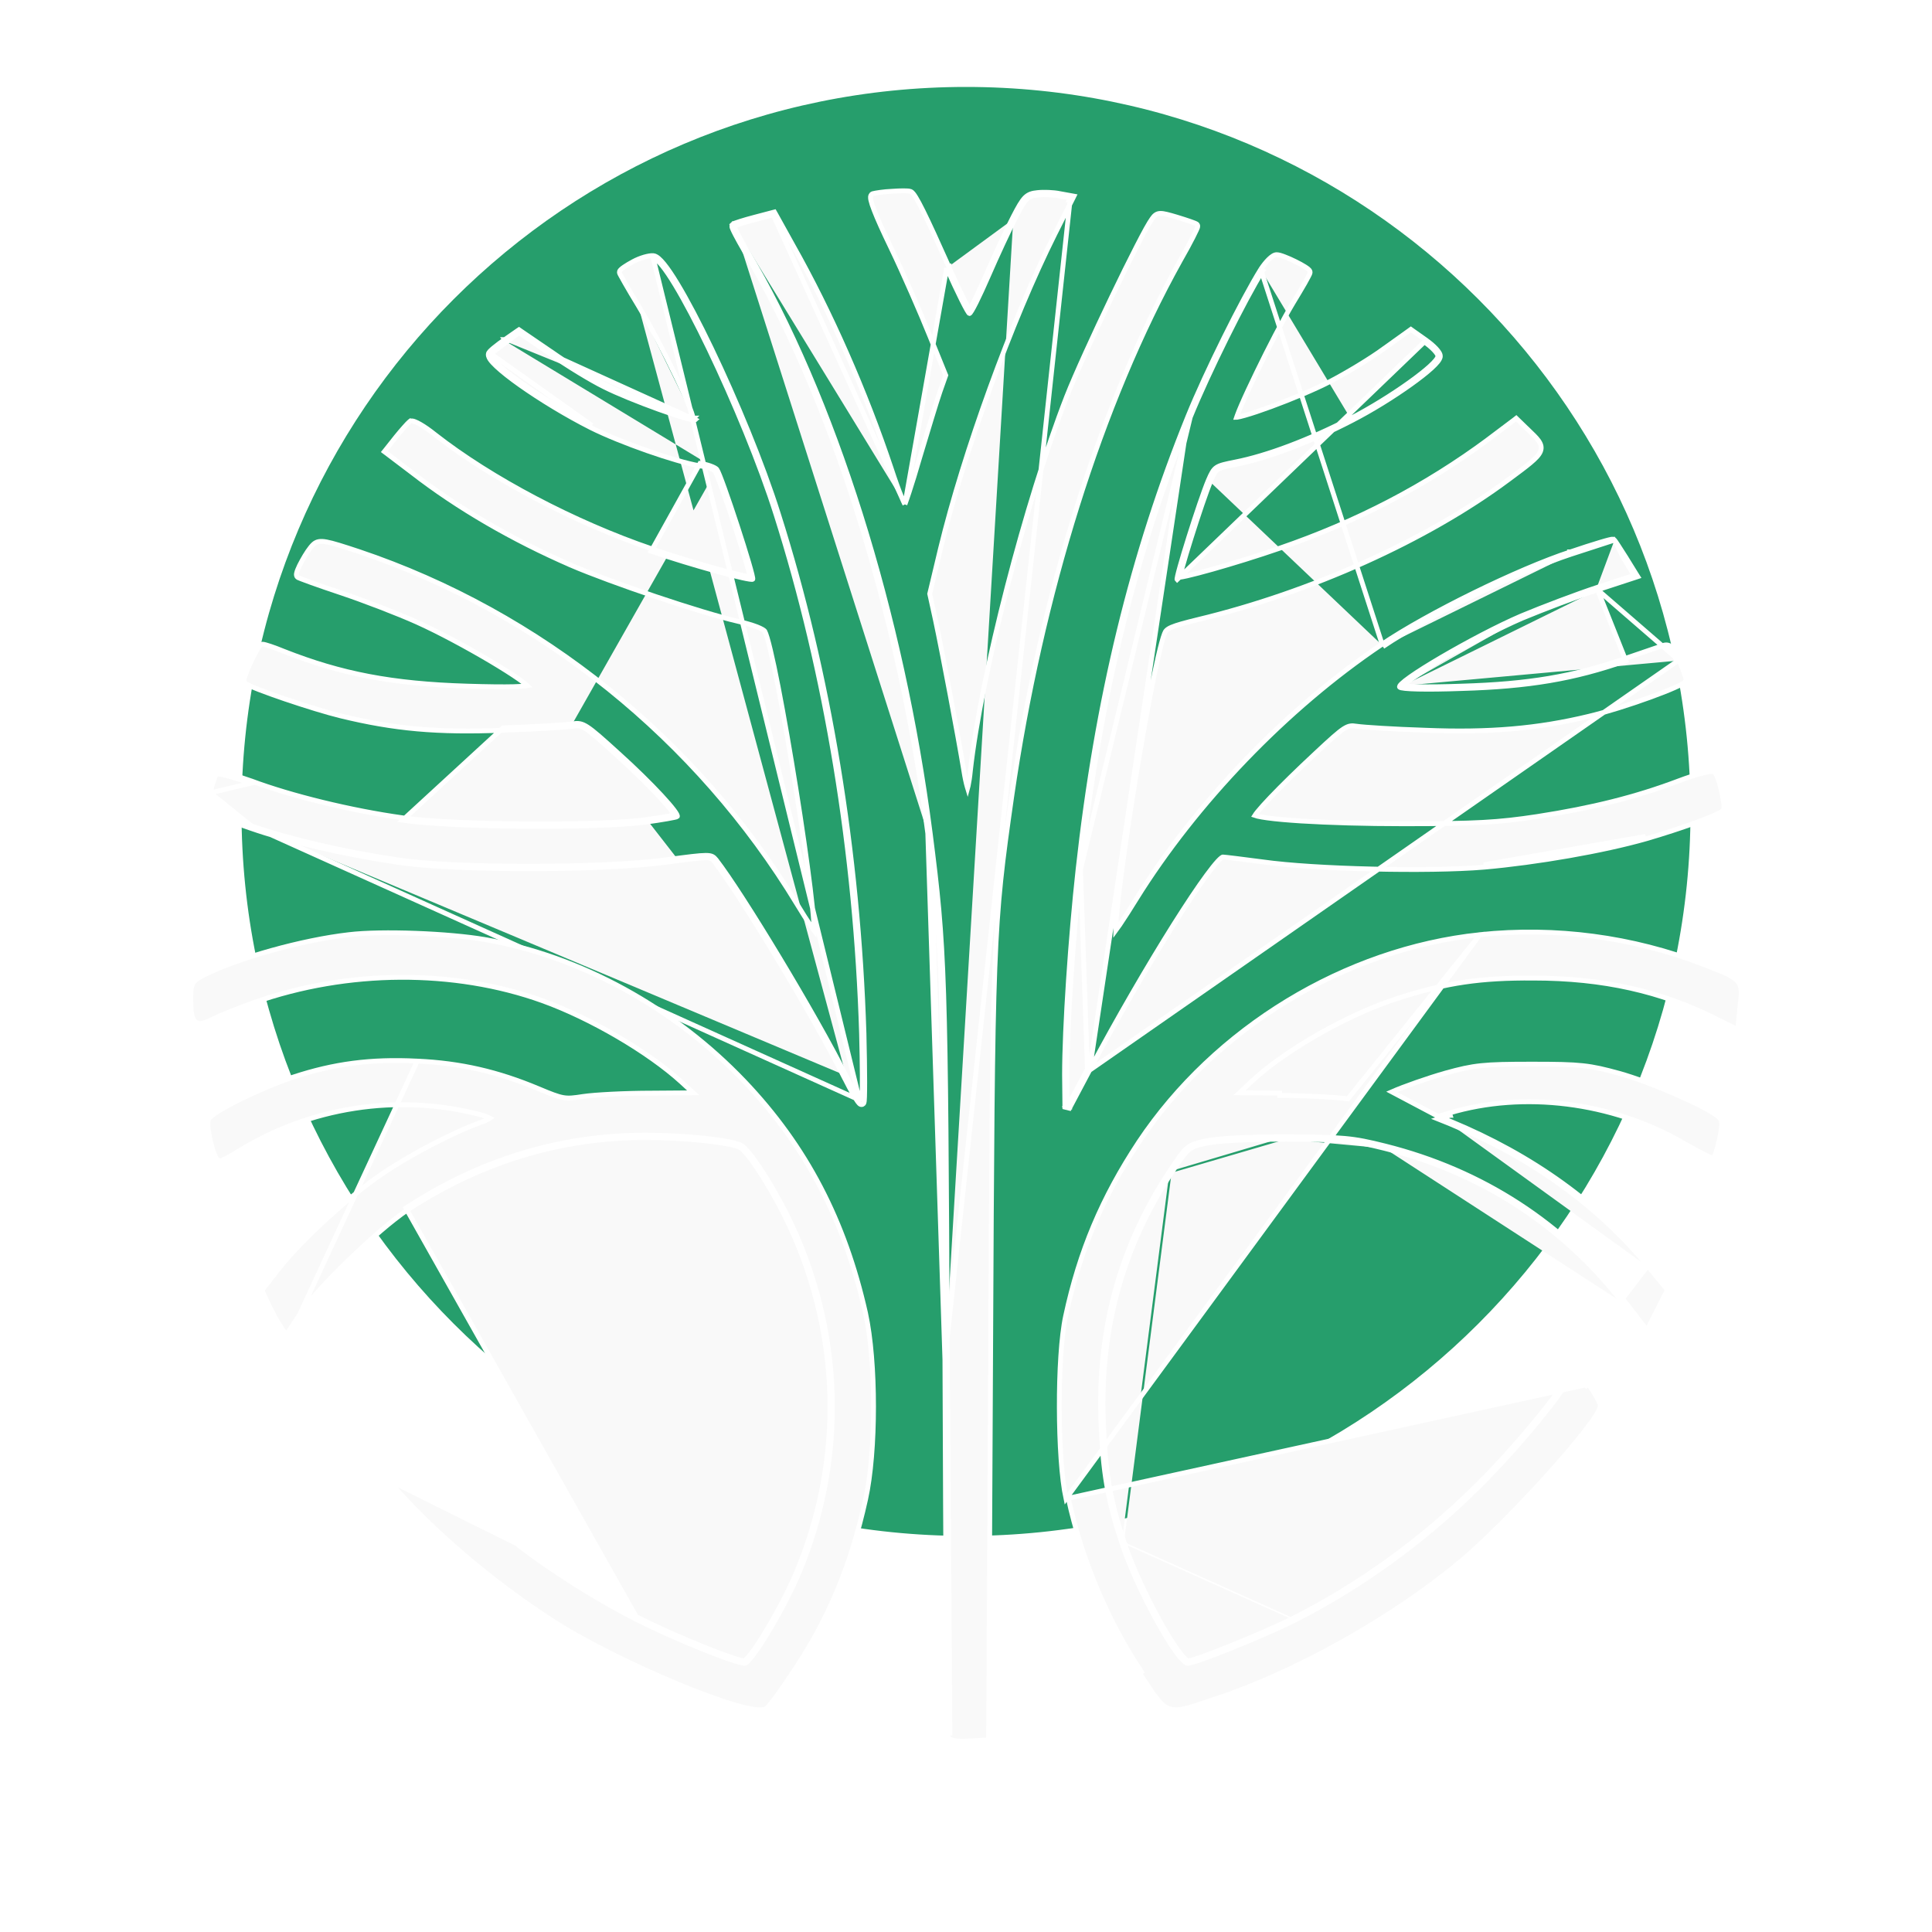 <svg width="50" height="50" viewBox="0 0 50 50" fill="none" xmlns="http://www.w3.org/2000/svg">
<path d="M44.375 21C44.375 31.701 35.7 40.375 25 40.375C14.3 40.375 5.625 31.701 5.625 21C5.625 10.3 14.3 1.625 25 1.625C35.7 1.625 44.375 10.3 44.375 21Z" fill="#269E6C" stroke="white" stroke-width="1.25" stroke-miterlimit="1.5" stroke-linecap="round" stroke-linejoin="round"/>
<g filter="url(#filter0_d_1_550)">
<path d="M23.418 9.054C23.421 9.046 23.424 9.037 23.428 9.027C23.454 8.958 23.487 8.86 23.526 8.742C23.604 8.506 23.702 8.188 23.8 7.847L23.8 7.847C24.005 7.164 24.235 6.402 24.321 6.153L24.321 6.152L24.476 5.713L24.066 4.701L24.066 4.701C23.836 4.13 23.385 3.089 23.052 2.398C22.852 1.984 22.708 1.664 22.623 1.443C22.58 1.334 22.552 1.246 22.538 1.183C22.531 1.152 22.527 1.123 22.529 1.098C22.53 1.077 22.538 1.031 22.583 1.014L22.588 1.012L22.588 1.012C22.654 0.994 22.872 0.959 23.088 0.95C23.196 0.942 23.299 0.938 23.382 0.938C23.423 0.938 23.46 0.939 23.49 0.941C23.517 0.943 23.547 0.946 23.567 0.955L23.57 0.956L23.57 0.956C23.596 0.968 23.618 0.991 23.636 1.013C23.656 1.038 23.678 1.07 23.702 1.11C23.751 1.19 23.813 1.305 23.889 1.459C24.042 1.768 24.258 2.239 24.557 2.91M23.418 9.054L24.5 2.935M23.418 9.054C23.396 9.011 23.369 8.952 23.338 8.878C23.261 8.695 23.164 8.429 23.066 8.127L23.066 8.127C22.399 6.133 21.493 4.07 20.526 2.358C20.526 2.358 20.526 2.358 20.526 2.358L20.066 1.529L20.042 1.487L19.995 1.499L19.509 1.627C19.509 1.627 19.509 1.627 19.509 1.627C19.376 1.662 19.249 1.698 19.153 1.729C19.105 1.744 19.064 1.757 19.034 1.769C19.019 1.774 19.006 1.779 18.995 1.784C18.99 1.786 18.985 1.789 18.98 1.792C18.976 1.794 18.968 1.798 18.96 1.806L19.004 1.85M23.418 9.054L20.011 1.56L19.525 1.688C19.26 1.756 19.021 1.833 19.004 1.85M24.557 2.91L24.5 2.935M24.557 2.91C24.557 2.909 24.557 2.909 24.557 2.909L24.5 2.935M24.557 2.91C24.702 3.234 24.84 3.527 24.946 3.74C24.999 3.846 25.044 3.932 25.077 3.99C25.082 3.999 25.087 4.007 25.091 4.014M24.5 2.935C24.79 3.584 25.054 4.114 25.089 4.114C25.131 4.114 25.345 3.678 25.575 3.149C25.805 2.619 26.121 1.936 26.283 1.628M25.091 4.014C25.079 4.033 25.07 4.047 25.063 4.055C25.059 4.06 25.058 4.062 25.058 4.061C25.059 4.061 25.061 4.059 25.065 4.057C25.069 4.055 25.077 4.051 25.089 4.051C25.106 4.051 25.117 4.059 25.12 4.061L25.12 4.061C25.123 4.063 25.125 4.065 25.125 4.064C25.124 4.064 25.121 4.061 25.116 4.054C25.11 4.045 25.102 4.031 25.091 4.014ZM25.091 4.014C25.093 4.011 25.095 4.008 25.097 4.005C25.125 3.958 25.162 3.889 25.205 3.802C25.292 3.628 25.403 3.388 25.518 3.124L25.518 3.124C25.748 2.594 26.065 1.909 26.228 1.599M26.228 1.599C26.228 1.599 26.228 1.599 26.228 1.599L26.283 1.628M26.228 1.599C26.354 1.354 26.438 1.206 26.524 1.117C26.619 1.022 26.715 0.998 26.848 0.985C27.007 0.967 27.269 0.976 27.43 1.011L27.711 1.062L27.793 1.077L27.756 1.152L27.295 2.066C27.295 2.066 27.295 2.066 27.295 2.066C26.179 4.3 24.944 7.704 24.339 10.203C24.339 10.203 24.339 10.203 24.339 10.203L24.061 11.368L24.211 12.054L24.211 12.055C24.39 12.893 24.8 15.072 24.945 15.953L24.945 15.954C24.971 16.119 25.002 16.265 25.032 16.366C25.036 16.378 25.039 16.389 25.042 16.399C25.047 16.381 25.052 16.361 25.056 16.339C25.078 16.237 25.099 16.101 25.112 15.958L25.112 15.956L25.112 15.956C25.394 13.438 26.548 8.982 27.607 6.261L27.607 6.261C27.826 5.703 28.313 4.638 28.777 3.672C29.009 3.188 29.236 2.729 29.421 2.369C29.513 2.189 29.595 2.034 29.662 1.913C29.728 1.795 29.782 1.706 29.817 1.659C29.842 1.623 29.869 1.589 29.903 1.564C29.939 1.537 29.98 1.524 30.03 1.523C30.077 1.522 30.132 1.531 30.199 1.547C30.266 1.563 30.35 1.587 30.457 1.619L30.457 1.619C30.586 1.658 30.706 1.697 30.796 1.728C30.842 1.744 30.88 1.758 30.908 1.769C30.923 1.775 30.935 1.78 30.945 1.785C30.95 1.787 30.955 1.789 30.96 1.792C30.962 1.794 30.967 1.796 30.972 1.8C30.993 1.816 30.996 1.839 30.997 1.845C30.998 1.854 30.997 1.862 30.996 1.866C30.995 1.875 30.992 1.884 30.99 1.891C30.985 1.906 30.976 1.926 30.966 1.949C30.945 1.996 30.913 2.061 30.873 2.14C30.793 2.298 30.677 2.512 30.544 2.744C28.493 6.426 26.942 11.373 26.183 16.613C25.697 20.008 25.689 20.277 25.637 31.017L25.637 31.017L25.586 40.97L25.586 41.028L25.527 41.032L25.075 41.057L25.075 41.057C24.92 41.066 24.799 41.064 24.712 41.049C24.631 41.035 24.551 41.004 24.526 40.929L24.525 40.927L24.525 40.927C24.523 40.92 24.522 40.912 24.522 40.91L24.522 40.909L24.521 40.895C24.52 40.884 24.52 40.869 24.519 40.851C24.518 40.814 24.517 40.761 24.515 40.693C24.513 40.557 24.51 40.36 24.507 40.11C24.501 39.608 24.495 38.891 24.488 38.01C24.476 36.247 24.463 33.832 24.454 31.188M26.228 1.599C26.228 1.599 26.228 1.599 26.228 1.599L26.283 1.628M26.283 1.628C26.539 1.132 26.599 1.073 26.855 1.047C27.009 1.03 27.265 1.039 27.418 1.073L27.636 1.112L27.644 1.096L27.7 1.124M19.004 1.85C18.987 1.867 19.132 2.141 19.32 2.465C21.573 6.258 23.339 11.871 24.073 17.561M19.004 1.85L18.96 1.806C18.948 1.818 18.944 1.831 18.942 1.839C18.94 1.848 18.94 1.855 18.941 1.86C18.941 1.869 18.943 1.878 18.945 1.885C18.949 1.899 18.955 1.915 18.963 1.932C18.978 1.968 19.001 2.015 19.03 2.071C19.088 2.183 19.172 2.334 19.266 2.496L19.266 2.496L19.266 2.497C21.514 6.281 23.278 11.885 24.011 17.569M24.073 17.561L24.011 17.569C24.011 17.569 24.011 17.569 24.011 17.569M24.073 17.561C24.457 20.559 24.474 21.166 24.517 31.187M24.073 17.561L24.517 31.187M24.011 17.569C24.395 20.563 24.412 21.166 24.454 31.188M24.011 17.569L24.454 31.188M24.454 31.188L27.7 1.124M27.7 1.124L27.689 1.185L27.67 1.182L27.7 1.124ZM24.517 31.187C24.534 36.475 24.568 40.85 24.585 40.91L24.517 31.187Z" fill="#F9F9F9" stroke="white" stroke-width="0.125"/>
<path d="M14.233 5.156C14.668 5.464 15.3 5.848 15.632 6.011C16.307 6.352 17.928 6.933 17.996 6.865L14.233 5.156ZM14.233 5.156L13.431 4.61M14.233 5.156L13.431 4.61M13.431 4.61L13.098 4.84M13.431 4.61L12.705 5.156M13.098 4.84C12.91 4.968 12.731 5.114 12.705 5.156M13.098 4.84L13.062 4.789L13.063 4.789C12.967 4.854 12.874 4.923 12.802 4.982C12.765 5.011 12.733 5.038 12.709 5.061C12.686 5.082 12.664 5.105 12.652 5.124L12.652 5.125C12.633 5.156 12.635 5.19 12.643 5.218C12.65 5.245 12.665 5.272 12.682 5.299C12.718 5.352 12.775 5.414 12.848 5.482C12.992 5.618 13.207 5.787 13.463 5.968C13.975 6.33 14.659 6.748 15.289 7.066L15.289 7.066C15.668 7.256 16.216 7.477 16.747 7.663C17.276 7.849 17.793 8.002 18.105 8.054L18.105 8.054L18.108 8.055C18.201 8.067 18.294 8.091 18.369 8.119C18.407 8.132 18.439 8.146 18.463 8.159C18.489 8.173 18.5 8.183 18.503 8.186L18.551 8.146M13.098 4.84L13.063 4.789L13.395 4.558L13.431 4.534L13.466 4.558L14.268 5.105L14.269 5.105L14.269 5.105C14.703 5.412 15.331 5.794 15.66 5.954L15.661 5.955L15.661 5.955C15.994 6.124 16.565 6.354 17.063 6.533C17.311 6.622 17.54 6.699 17.71 6.748C17.796 6.773 17.865 6.791 17.915 6.801C17.922 6.802 17.93 6.803 17.936 6.804M12.705 5.156C12.595 5.344 14.062 6.378 15.317 7.01L12.705 5.156ZM17.936 6.804C17.939 6.817 17.94 6.827 17.941 6.834C17.941 6.838 17.941 6.84 17.941 6.841C17.941 6.841 17.941 6.841 17.941 6.841L17.941 6.841C17.941 6.84 17.942 6.831 17.952 6.821C17.953 6.82 17.953 6.819 17.954 6.819L17.954 6.819L17.952 6.821C17.953 6.82 17.953 6.819 17.954 6.819C17.96 6.814 17.965 6.811 17.968 6.81C17.971 6.809 17.974 6.808 17.974 6.808C17.975 6.808 17.975 6.808 17.975 6.808C17.975 6.808 17.973 6.808 17.968 6.808C17.96 6.808 17.95 6.807 17.936 6.804ZM17.936 6.804C17.934 6.795 17.931 6.784 17.928 6.772C17.913 6.715 17.885 6.635 17.846 6.536C17.768 6.338 17.649 6.069 17.506 5.768C17.219 5.167 16.841 4.443 16.518 3.907M16.518 3.907C16.518 3.907 16.518 3.907 16.518 3.907L16.571 3.875L16.518 3.907C16.518 3.907 16.518 3.907 16.518 3.907ZM16.518 3.907C16.385 3.689 16.265 3.486 16.179 3.335C16.136 3.259 16.1 3.196 16.076 3.151C16.064 3.129 16.054 3.11 16.047 3.097C16.044 3.09 16.041 3.084 16.038 3.078C16.037 3.076 16.036 3.072 16.035 3.069L16.035 3.069C16.034 3.067 16.031 3.058 16.031 3.046C16.031 3.031 16.036 3.019 16.039 3.012C16.043 3.005 16.047 2.999 16.051 2.994C16.058 2.985 16.068 2.976 16.077 2.967C16.096 2.95 16.122 2.93 16.153 2.909C16.214 2.867 16.297 2.817 16.388 2.769C16.478 2.72 16.58 2.68 16.672 2.653C16.762 2.627 16.851 2.611 16.91 2.617L16.911 2.617L16.911 2.617C16.958 2.622 17.003 2.651 17.044 2.685C17.087 2.721 17.133 2.771 17.183 2.832C17.282 2.954 17.398 3.126 17.526 3.338C17.782 3.761 18.089 4.346 18.408 5.011C19.045 6.34 19.732 7.992 20.146 9.307C21.445 13.396 22.214 18.049 22.36 22.745L22.36 22.745C22.372 23.237 22.379 23.681 22.379 24.004C22.379 24.165 22.377 24.296 22.374 24.387C22.372 24.432 22.37 24.468 22.368 24.494C22.366 24.506 22.365 24.519 22.362 24.529C22.361 24.533 22.359 24.541 22.355 24.549C22.354 24.553 22.35 24.56 22.342 24.567C22.335 24.575 22.319 24.586 22.297 24.586C22.274 24.586 22.258 24.575 22.252 24.571C22.244 24.565 22.238 24.558 22.232 24.552C22.221 24.54 22.208 24.524 22.195 24.506C22.169 24.469 22.137 24.417 22.1 24.355C22.027 24.229 21.934 24.057 21.84 23.868L21.896 23.84M21.896 23.84L21.84 23.868C21.048 22.29 19.157 19.16 18.485 18.292C18.453 18.254 18.435 18.235 18.41 18.222C18.384 18.21 18.345 18.2 18.265 18.2C18.104 18.2 17.815 18.238 17.236 18.315C16.413 18.427 15.031 18.482 13.679 18.482C12.328 18.482 10.999 18.427 10.281 18.315C8.845 18.101 7.467 17.775 6.481 17.432L6.481 17.432C6.414 17.408 6.35 17.386 6.29 17.365C6.079 17.292 5.914 17.234 5.785 17.185C5.621 17.123 5.509 17.071 5.438 17.014C5.401 16.984 5.373 16.951 5.355 16.913C5.337 16.875 5.331 16.834 5.332 16.793C5.333 16.731 5.349 16.657 5.368 16.571C5.373 16.55 5.378 16.528 5.383 16.506L5.383 16.505H5.383C5.409 16.388 5.439 16.276 5.467 16.187C5.481 16.143 5.495 16.104 5.508 16.073C5.515 16.058 5.522 16.043 5.528 16.031C5.534 16.021 5.541 16.009 5.551 15.998C5.564 15.984 5.58 15.977 5.59 15.974C5.601 15.971 5.613 15.969 5.624 15.969C5.644 15.968 5.669 15.97 5.695 15.974C5.749 15.981 5.819 15.997 5.9 16.018C6.064 16.062 6.279 16.131 6.506 16.212L6.507 16.212C7.526 16.595 9.083 16.979 10.427 17.166L10.428 17.166C11.054 17.259 12.309 17.313 13.565 17.322C14.82 17.332 16.068 17.298 16.682 17.217C16.904 17.187 17.107 17.155 17.258 17.129C17.333 17.116 17.395 17.104 17.438 17.094C17.444 17.093 17.449 17.092 17.453 17.091C17.44 17.067 17.418 17.035 17.389 16.996C17.318 16.902 17.207 16.774 17.067 16.623C16.787 16.322 16.392 15.932 15.966 15.549L15.966 15.548C15.542 15.162 15.318 14.964 15.166 14.866C15.091 14.818 15.038 14.797 14.989 14.789C14.941 14.781 14.892 14.784 14.823 14.795L14.813 14.733M21.896 23.84C22.036 24.12 22.171 24.362 22.244 24.467M21.896 23.84C21.102 22.26 19.208 19.124 18.534 18.253C18.406 18.099 18.38 18.099 17.228 18.253C15.59 18.475 11.716 18.475 10.291 18.253C8.857 18.039 7.483 17.715 6.502 17.373M14.813 14.733L14.823 14.795C14.656 14.821 13.841 14.873 13.023 14.898C11.312 14.967 10.206 14.864 8.825 14.529C8.468 14.443 7.886 14.263 7.377 14.09C7.122 14.003 6.884 13.918 6.702 13.847C6.61 13.811 6.532 13.779 6.472 13.751C6.442 13.738 6.416 13.725 6.395 13.713C6.374 13.702 6.355 13.691 6.341 13.678C6.327 13.666 6.321 13.65 6.318 13.641C6.316 13.631 6.315 13.621 6.315 13.614C6.315 13.599 6.318 13.582 6.321 13.567C6.328 13.536 6.341 13.496 6.356 13.452C6.388 13.364 6.436 13.251 6.487 13.14C6.538 13.03 6.593 12.92 6.641 12.837C6.665 12.796 6.688 12.759 6.709 12.733C6.719 12.72 6.73 12.707 6.741 12.697C6.747 12.692 6.754 12.686 6.763 12.682C6.771 12.677 6.784 12.672 6.8 12.672C6.812 12.672 6.826 12.675 6.836 12.677C6.848 12.679 6.862 12.683 6.878 12.688C6.911 12.697 6.953 12.71 7.001 12.726C7.097 12.759 7.22 12.804 7.345 12.856C8.83 13.442 10.136 13.697 12.093 13.757L12.093 13.757C12.63 13.774 13.03 13.778 13.3 13.771C13.435 13.767 13.537 13.76 13.606 13.751C13.622 13.749 13.635 13.747 13.647 13.745C13.644 13.742 13.64 13.738 13.636 13.734C13.592 13.694 13.523 13.641 13.432 13.577C13.251 13.45 12.99 13.285 12.691 13.107C12.092 12.752 11.346 12.35 10.786 12.099L10.786 12.099C10.293 11.878 9.407 11.537 8.82 11.341C8.525 11.243 8.254 11.149 8.054 11.077C7.954 11.041 7.872 11.011 7.813 10.988C7.784 10.977 7.76 10.967 7.743 10.96C7.734 10.956 7.727 10.953 7.72 10.95C7.719 10.949 7.716 10.948 7.714 10.947C7.713 10.946 7.712 10.946 7.711 10.945L7.711 10.945C7.709 10.944 7.702 10.94 7.695 10.933L7.695 10.933C7.676 10.914 7.672 10.89 7.671 10.877C7.67 10.863 7.672 10.848 7.675 10.835C7.68 10.809 7.69 10.778 7.703 10.745C7.729 10.678 7.77 10.595 7.817 10.511C7.863 10.426 7.917 10.338 7.968 10.262C8.019 10.188 8.071 10.121 8.116 10.082L8.117 10.081L8.117 10.081C8.153 10.05 8.195 10.026 8.251 10.016C8.306 10.007 8.37 10.01 8.451 10.025C8.613 10.055 8.865 10.134 9.286 10.274L9.287 10.274C13.977 11.851 18.042 15.133 20.627 19.4L20.627 19.4C20.763 19.625 20.89 19.825 20.986 19.966C21.017 20.011 21.044 20.049 21.067 20.08C21.068 20.022 21.065 19.946 21.058 19.852C21.044 19.639 21.013 19.344 20.97 18.992C20.884 18.288 20.75 17.36 20.6 16.42C20.45 15.479 20.285 14.527 20.139 13.774C20.066 13.397 19.997 13.071 19.937 12.821C19.907 12.695 19.88 12.59 19.855 12.507C19.83 12.423 19.809 12.367 19.793 12.336L19.792 12.335L19.792 12.335C19.79 12.331 19.777 12.315 19.739 12.292C19.704 12.271 19.654 12.248 19.592 12.223C19.466 12.175 19.295 12.124 19.092 12.078L19.092 12.078C18.123 11.854 15.841 11.084 14.763 10.622L14.763 10.621C13.265 9.97 11.844 9.148 10.662 8.23C10.662 8.23 10.662 8.23 10.662 8.23L9.997 7.726L9.946 7.688L9.986 7.638L10.25 7.305L10.251 7.304C10.324 7.214 10.399 7.125 10.462 7.055C10.522 6.987 10.575 6.931 10.601 6.91L10.612 6.902L10.613 6.903C10.637 6.891 10.662 6.893 10.678 6.895C10.697 6.898 10.716 6.904 10.736 6.912C10.776 6.927 10.824 6.951 10.878 6.982C10.984 7.043 11.117 7.135 11.251 7.243C12.704 8.383 14.873 9.525 16.873 10.206L16.873 10.206C17.392 10.385 18.035 10.579 18.555 10.722C18.814 10.793 19.043 10.852 19.209 10.889C19.292 10.908 19.359 10.921 19.405 10.928C19.408 10.928 19.41 10.928 19.412 10.929C19.409 10.914 19.405 10.896 19.4 10.876C19.381 10.8 19.352 10.693 19.314 10.564C19.239 10.308 19.133 9.969 19.021 9.627C18.909 9.284 18.791 8.939 18.695 8.67C18.647 8.535 18.604 8.42 18.569 8.334C18.552 8.291 18.537 8.256 18.525 8.229C18.519 8.216 18.514 8.206 18.509 8.198C18.507 8.194 18.505 8.191 18.504 8.188L18.502 8.186C18.502 8.185 18.502 8.185 18.502 8.185L18.551 8.146M14.813 14.733C14.651 14.759 13.84 14.81 13.021 14.836L10.419 17.228C11.681 17.416 15.453 17.441 16.691 17.279C17.134 17.219 17.51 17.151 17.527 17.134C17.595 17.066 16.861 16.271 16.008 15.502C15.163 14.733 15.095 14.691 14.813 14.733ZM18.551 8.146C18.508 8.095 18.312 8.018 18.116 7.993L16.853 10.265C17.894 10.624 19.43 11.043 19.481 10.991C19.532 10.94 18.67 8.3 18.551 8.146ZM5.444 16.519C5.495 16.288 5.563 16.075 5.597 16.04C5.631 15.998 6.032 16.109 6.485 16.271L5.444 16.519ZM5.444 16.519C5.407 16.688 5.377 16.791 5.406 16.872C5.459 17.021 5.713 17.097 6.502 17.373M5.444 16.519L6.502 17.373M6.502 17.373L22.244 24.467M22.244 24.467C22.244 24.472 22.244 24.477 22.243 24.481C22.242 24.493 22.241 24.498 22.241 24.501C22.24 24.502 22.241 24.499 22.243 24.494C22.244 24.492 22.247 24.486 22.253 24.48C22.274 24.508 22.289 24.524 22.297 24.524C22.301 24.524 22.305 24.502 22.308 24.462C22.312 24.463 22.316 24.465 22.319 24.466C22.323 24.467 22.325 24.469 22.326 24.47C22.326 24.47 22.326 24.47 22.326 24.47C22.326 24.47 22.325 24.469 22.323 24.467C22.32 24.463 22.315 24.457 22.308 24.449C22.322 24.229 22.318 23.551 22.297 22.747C22.152 18.057 21.384 13.409 20.087 9.325C19.259 6.703 17.348 2.73 16.904 2.679L22.244 24.467Z" fill="#F9F9F9" stroke="white" stroke-width="0.125"/>
<path d="M32.629 2.969L32.629 2.969C32.695 2.868 32.768 2.777 32.836 2.71C32.87 2.677 32.904 2.648 32.936 2.628C32.966 2.608 33.002 2.591 33.04 2.591C33.067 2.591 33.1 2.598 33.133 2.607C33.167 2.617 33.207 2.63 33.249 2.647C33.333 2.679 33.431 2.722 33.523 2.768C33.615 2.813 33.704 2.861 33.77 2.903C33.803 2.924 33.832 2.944 33.854 2.962C33.865 2.971 33.875 2.981 33.884 2.992C33.89 3 33.905 3.02 33.905 3.046C33.905 3.059 33.901 3.071 33.899 3.076C33.897 3.083 33.894 3.09 33.891 3.098C33.884 3.113 33.875 3.132 33.863 3.154C33.841 3.198 33.808 3.257 33.769 3.327C33.689 3.466 33.58 3.65 33.46 3.847C33.21 4.263 32.829 5 32.517 5.645C32.361 5.967 32.222 6.265 32.126 6.488C32.078 6.599 32.041 6.691 32.018 6.756C32.012 6.773 32.007 6.788 32.003 6.8C32.006 6.8 32.01 6.799 32.014 6.799C32.063 6.791 32.133 6.774 32.221 6.749C32.395 6.7 32.633 6.62 32.894 6.524C33.416 6.332 34.03 6.077 34.428 5.87L34.428 5.87C34.836 5.657 35.464 5.283 35.819 5.02L35.82 5.02L35.82 5.02L36.477 4.55L36.513 4.524L36.549 4.55L36.899 4.797C36.899 4.797 36.899 4.797 36.899 4.798C37 4.868 37.091 4.945 37.157 5.015C37.19 5.05 37.218 5.084 37.238 5.115C37.257 5.144 37.275 5.18 37.275 5.216C37.275 5.243 37.266 5.269 37.254 5.291C37.243 5.314 37.226 5.337 37.207 5.362C37.168 5.41 37.114 5.466 37.047 5.527C36.913 5.649 36.725 5.796 36.506 5.952C36.067 6.266 35.499 6.62 34.98 6.886L34.952 6.831M32.629 2.969L35.788 12.734M32.629 2.969L32.629 2.97C32.157 3.726 31.208 5.634 30.746 6.773M32.629 2.969L32.681 3.003C32.212 3.755 31.265 5.66 30.804 6.796M34.952 6.831L34.98 6.886C33.902 7.443 32.812 7.856 31.977 8.02C31.848 8.045 31.753 8.065 31.679 8.085C31.605 8.105 31.556 8.125 31.519 8.149C31.448 8.197 31.409 8.27 31.331 8.453L31.273 8.428M34.952 6.831C33.876 7.386 32.792 7.796 31.965 7.958C31.453 8.061 31.427 8.069 31.273 8.428M34.952 6.831C35.984 6.301 37.213 5.421 37.213 5.216C37.213 5.148 37.059 4.985 36.863 4.849L30.463 11C30.42 10.957 31.052 8.949 31.273 8.428M31.273 8.428L31.331 8.453C31.221 8.71 31.009 9.339 30.829 9.912C30.739 10.198 30.657 10.469 30.601 10.67C30.572 10.771 30.551 10.854 30.537 10.912C30.535 10.922 30.533 10.931 30.531 10.94C30.533 10.939 30.535 10.939 30.537 10.939C30.582 10.933 30.647 10.92 30.729 10.902C30.891 10.865 31.116 10.806 31.375 10.733C31.893 10.587 32.547 10.385 33.114 10.189L33.114 10.189C35.122 9.499 36.899 8.571 38.507 7.379C38.507 7.379 38.507 7.379 38.507 7.378L39.198 6.858L39.24 6.825L39.279 6.863L39.534 7.11L39.535 7.11L39.546 7.121C39.664 7.234 39.76 7.324 39.818 7.406C39.848 7.449 39.871 7.493 39.881 7.541C39.891 7.589 39.885 7.637 39.866 7.685C39.829 7.776 39.74 7.867 39.609 7.977C39.482 8.084 39.304 8.216 39.072 8.388L39.042 8.41C36.935 9.979 33.924 11.332 31.007 12.034C30.655 12.12 30.448 12.177 30.32 12.232C30.257 12.259 30.218 12.284 30.192 12.309C30.166 12.334 30.15 12.361 30.138 12.396L30.137 12.398L30.137 12.398C30.05 12.624 29.917 13.214 29.769 13.982C29.622 14.746 29.461 15.681 29.316 16.593C29.172 17.504 29.044 18.392 28.964 19.062C28.924 19.398 28.895 19.678 28.883 19.88C28.878 19.961 28.875 20.029 28.875 20.081C28.904 20.042 28.938 19.993 28.978 19.935C29.09 19.769 29.241 19.535 29.403 19.271L29.403 19.271C30.952 16.777 33.305 14.328 35.753 12.682M35.753 12.682C35.753 12.682 35.753 12.682 35.753 12.682L35.788 12.734M35.753 12.682C35.753 12.682 35.753 12.682 35.753 12.682L35.788 12.734M35.753 12.682C36.944 11.876 39.304 10.72 40.641 10.283M35.788 12.734C36.974 11.931 39.329 10.778 40.66 10.342M40.641 10.283C40.641 10.283 40.64 10.283 40.64 10.283L40.66 10.342M40.641 10.283C40.931 10.184 41.198 10.099 41.394 10.04C41.492 10.01 41.573 9.987 41.63 9.973C41.658 9.965 41.682 9.96 41.7 9.957C41.708 9.955 41.717 9.954 41.726 9.954C41.73 9.953 41.737 9.953 41.745 9.955C41.748 9.955 41.755 9.957 41.763 9.961C41.769 9.964 41.776 9.969 41.783 9.977M40.641 10.283C40.641 10.283 40.641 10.283 40.641 10.283L40.66 10.342M40.66 10.342L41.783 9.977M41.783 9.977C41.782 9.975 41.781 9.974 41.78 9.973L41.736 10.017L41.791 9.989C41.789 9.984 41.786 9.98 41.783 9.977ZM41.783 9.977C41.788 9.982 41.794 9.99 41.797 9.995C41.803 10.003 41.811 10.014 41.819 10.026C41.836 10.051 41.859 10.085 41.885 10.125C41.937 10.206 42.006 10.313 42.079 10.428L42.079 10.429L42.343 10.856L42.385 10.923L42.31 10.948L41.345 11.264L41.326 11.205M41.783 9.977L42.026 10.461L42.256 10.834L42.271 10.829L42.29 10.889L42.237 10.922L42.229 10.909L41.326 11.205M41.326 11.205L41.345 11.264M41.326 11.205C40.805 11.376 39.926 11.709 39.372 11.94M41.345 11.264L42.077 13.101C40.728 13.571 39.568 13.768 37.827 13.819C36.906 13.853 36.274 13.836 36.223 13.785M41.345 11.264C40.827 11.434 39.95 11.767 39.396 11.997M41.345 11.264L43.457 13.094M39.372 11.94C38.177 12.452 36.103 13.665 36.223 13.785M39.372 11.94L39.396 11.997C39.396 11.997 39.396 11.997 39.396 11.997M39.372 11.94L39.396 11.997C39.396 11.997 39.396 11.997 39.396 11.997M36.223 13.785L36.267 13.741C36.278 13.752 36.281 13.766 36.28 13.775C36.28 13.779 36.279 13.782 36.279 13.783C36.279 13.783 36.279 13.783 36.28 13.781C36.283 13.775 36.292 13.763 36.309 13.746M36.223 13.785L36.267 13.741C36.261 13.734 36.256 13.734 36.261 13.736C36.265 13.737 36.272 13.739 36.282 13.741C36.29 13.743 36.299 13.745 36.309 13.746M36.309 13.746C36.326 13.749 36.347 13.752 36.372 13.754C36.45 13.762 36.561 13.768 36.7 13.771C36.978 13.778 37.365 13.774 37.825 13.757L37.825 13.757C39.561 13.705 40.715 13.51 42.056 13.042L42.056 13.042C42.526 12.88 42.978 12.726 43.056 12.7L43.058 12.7L43.058 12.7C43.096 12.689 43.136 12.686 43.177 12.698C43.217 12.711 43.25 12.736 43.281 12.769C43.339 12.833 43.393 12.941 43.457 13.094M36.309 13.746C36.312 13.744 36.315 13.741 36.318 13.737C36.362 13.695 36.435 13.638 36.533 13.569C36.727 13.432 37.01 13.254 37.336 13.063C37.988 12.682 38.802 12.252 39.396 11.997M43.457 13.094L43.4 13.118M43.457 13.094L43.075 12.76C43.195 12.726 43.272 12.811 43.4 13.118M43.457 13.094C43.504 13.206 43.547 13.314 43.579 13.399C43.594 13.442 43.607 13.48 43.617 13.51C43.621 13.525 43.625 13.539 43.628 13.551C43.63 13.562 43.633 13.576 43.633 13.588C43.633 13.611 43.622 13.627 43.616 13.636C43.609 13.646 43.6 13.654 43.593 13.661C43.577 13.674 43.556 13.688 43.532 13.701C43.485 13.729 43.417 13.761 43.336 13.797C43.173 13.87 42.947 13.958 42.694 14.05C42.189 14.233 41.57 14.43 41.119 14.538C39.806 14.855 38.546 14.967 36.878 14.898C36.077 14.873 35.28 14.821 35.112 14.795C35.043 14.784 34.994 14.78 34.947 14.788C34.9 14.795 34.849 14.815 34.78 14.858C34.639 14.948 34.437 15.131 34.055 15.488L34.055 15.488C33.587 15.923 33.172 16.33 32.88 16.636C32.735 16.788 32.621 16.915 32.547 17.006C32.514 17.047 32.49 17.08 32.475 17.104C32.492 17.11 32.514 17.116 32.541 17.123C32.605 17.138 32.692 17.154 32.801 17.168C33.018 17.198 33.317 17.224 33.674 17.247C34.389 17.291 35.332 17.319 36.317 17.319C38.202 17.319 38.77 17.285 39.781 17.132C41.211 16.91 42.333 16.629 43.437 16.212C43.665 16.126 43.878 16.057 44.04 16.015C44.12 15.994 44.19 15.979 44.242 15.972C44.268 15.969 44.292 15.967 44.313 15.969C44.323 15.969 44.335 15.971 44.347 15.974C44.357 15.978 44.373 15.985 44.385 15.999C44.403 16.019 44.418 16.048 44.431 16.077C44.444 16.108 44.459 16.146 44.473 16.188C44.501 16.272 44.529 16.375 44.553 16.477C44.576 16.578 44.596 16.68 44.606 16.763C44.612 16.804 44.615 16.841 44.615 16.872C44.615 16.888 44.614 16.903 44.612 16.917C44.61 16.929 44.606 16.946 44.596 16.961C44.586 16.978 44.571 16.991 44.56 16.999C44.546 17.009 44.529 17.02 44.511 17.03C44.474 17.051 44.424 17.075 44.365 17.102C44.246 17.154 44.084 17.217 43.898 17.285C43.524 17.422 43.047 17.578 42.606 17.706L42.606 17.706C41.492 18.024 39.773 18.323 38.404 18.443L38.404 18.443C36.966 18.563 34.026 18.495 32.682 18.306C32.426 18.272 32.179 18.24 31.988 18.217C31.893 18.205 31.812 18.195 31.751 18.189C31.692 18.182 31.656 18.179 31.643 18.179C31.642 18.179 31.641 18.18 31.639 18.181C31.633 18.184 31.623 18.189 31.611 18.199C31.587 18.217 31.556 18.247 31.518 18.287C31.443 18.369 31.347 18.489 31.233 18.644C31.005 18.953 30.711 19.394 30.379 19.92C29.717 20.972 28.909 22.359 28.197 23.699M43.457 13.094C43.457 13.094 43.457 13.094 43.457 13.095L43.4 13.118M43.4 13.118L28.197 23.699M30.804 6.796L30.746 6.773C30.746 6.773 30.746 6.773 30.746 6.773M30.804 6.796C29.362 10.351 28.449 14.11 27.963 18.501M30.804 6.796L27.963 18.501M30.746 6.773C29.302 10.333 28.387 14.098 27.901 18.494L27.901 18.494C27.704 20.272 27.55 22.607 27.55 23.814L27.55 23.815L27.559 24.652L27.677 24.681L28.197 23.699M30.746 6.773L28.197 23.699M27.963 18.501C27.766 20.278 27.613 22.61 27.613 23.814L27.62 24.521L27.566 24.622L27.621 24.652L27.684 24.651L27.683 24.536L28.142 23.669L27.963 18.501ZM32.459 17.132C32.459 17.133 32.459 17.134 32.459 17.134C32.459 17.134 32.459 17.133 32.459 17.132C32.459 17.132 32.459 17.132 32.459 17.132ZM38.399 18.381C39.764 18.262 41.48 17.962 42.589 17.646L38.399 18.381Z" fill="#F9F9F9" stroke="white" stroke-width="0.125"/>
<path d="M10.797 23.461C11.923 23.512 12.886 23.736 13.933 24.175L13.933 24.175C14.259 24.312 14.429 24.379 14.578 24.405C14.723 24.43 14.85 24.414 15.094 24.376L15.095 24.376C15.389 24.332 16.178 24.29 16.861 24.29C16.861 24.29 16.861 24.29 16.861 24.29L17.94 24.282L17.63 23.997C17.63 23.997 17.63 23.997 17.63 23.997C16.783 23.226 15.289 22.349 14.041 21.899C11.752 21.076 8.993 21.092 6.582 21.942C6.174 22.087 5.69 22.282 5.506 22.375C5.406 22.426 5.319 22.464 5.247 22.479C5.172 22.494 5.101 22.487 5.045 22.434C4.995 22.386 4.97 22.31 4.957 22.22C4.942 22.128 4.938 22.007 4.938 21.857C4.938 21.762 4.939 21.684 4.945 21.621C4.952 21.557 4.965 21.503 4.991 21.455C5.044 21.359 5.142 21.304 5.287 21.229L5.288 21.229L5.288 21.229C6.166 20.79 7.82 20.327 9.029 20.189C9.872 20.086 11.628 20.155 12.563 20.318L12.552 20.379L12.563 20.318C15.026 20.747 17.444 22.079 19.262 23.984L19.262 23.984C20.866 25.668 21.861 27.583 22.401 29.985L22.401 29.986C22.539 30.616 22.607 31.511 22.607 32.402C22.607 33.292 22.539 34.184 22.401 34.805C22.024 36.512 21.449 37.895 20.54 39.252C20.39 39.479 20.238 39.699 20.114 39.871C20.052 39.957 19.996 40.031 19.951 40.087C19.908 40.141 19.87 40.185 19.844 40.206C19.809 40.234 19.761 40.245 19.713 40.249C19.663 40.253 19.603 40.25 19.536 40.241C19.4 40.224 19.226 40.183 19.023 40.124C18.618 40.007 18.092 39.813 17.524 39.577C16.39 39.105 15.082 38.461 14.233 37.903C12.684 36.892 11.221 35.641 10.133 34.406L10.133 34.406C9.689 33.901 9.312 33.447 9.045 33.099C8.912 32.925 8.806 32.776 8.732 32.66C8.695 32.602 8.665 32.551 8.644 32.509C8.625 32.469 8.609 32.428 8.607 32.395L8.607 32.391H8.607C8.607 32.361 8.618 32.324 8.632 32.289C8.646 32.25 8.667 32.205 8.691 32.155C8.74 32.056 8.808 31.936 8.881 31.82L8.881 31.819L9.146 31.409L9.196 31.331L9.25 31.407L9.591 31.894L9.591 31.894C10.432 33.102 12.203 34.96 13.401 35.896L13.401 35.896C14.294 36.594 15.502 37.352 16.548 37.88L16.548 37.88C17.02 38.118 17.648 38.395 18.186 38.612C18.455 38.721 18.702 38.815 18.895 38.881C18.991 38.914 19.074 38.94 19.139 38.958C19.202 38.975 19.242 38.983 19.264 38.984C19.265 38.983 19.267 38.982 19.271 38.979C19.281 38.973 19.295 38.962 19.312 38.944C19.347 38.91 19.39 38.859 19.441 38.792C19.542 38.659 19.667 38.471 19.8 38.252C20.067 37.816 20.364 37.263 20.567 36.8C21.874 33.776 21.772 30.387 20.296 27.439C20.083 27.018 19.844 26.606 19.632 26.285C19.526 26.125 19.427 25.989 19.343 25.886C19.257 25.781 19.192 25.718 19.153 25.697C19.098 25.668 18.985 25.636 18.821 25.604C18.66 25.574 18.457 25.545 18.229 25.52C17.772 25.472 17.218 25.44 16.699 25.44C14.502 25.44 12.432 26.077 10.539 27.317C10.155 27.575 9.572 28.08 9.026 28.608C8.481 29.136 7.979 29.681 7.757 30.016L10.797 23.461ZM10.797 23.461C9.587 23.401 8.64 23.53 7.592 23.874L7.592 23.874C7.161 24.016 6.636 24.242 6.21 24.453C5.996 24.559 5.807 24.661 5.666 24.749C5.595 24.793 5.535 24.833 5.491 24.869C5.468 24.887 5.449 24.905 5.433 24.922C5.418 24.938 5.403 24.957 5.394 24.978L5.394 24.978L5.394 24.98C5.382 25.011 5.379 25.05 5.379 25.09C5.379 25.131 5.383 25.179 5.389 25.23C5.402 25.332 5.425 25.451 5.454 25.564C5.482 25.677 5.515 25.787 5.548 25.869C5.564 25.91 5.581 25.946 5.599 25.974C5.608 25.987 5.618 26.001 5.631 26.012C5.642 26.023 5.663 26.038 5.691 26.038C5.706 26.038 5.72 26.034 5.731 26.031C5.743 26.027 5.757 26.022 5.771 26.017C5.798 26.005 5.832 25.989 5.869 25.97C5.944 25.932 6.035 25.88 6.125 25.823L6.126 25.823C7.997 24.645 10.3 24.289 12.434 24.848L12.434 24.848C12.517 24.869 12.592 24.895 12.645 24.92C12.659 24.927 12.67 24.933 12.68 24.938C12.67 24.945 12.657 24.953 12.641 24.962C12.588 24.991 12.512 25.024 12.429 25.053L12.428 25.053C11.732 25.303 10.643 25.87 9.906 26.368C9.048 26.943 7.737 28.143 7.169 28.893C7.169 28.893 7.169 28.893 7.169 28.893L6.803 29.363L6.779 29.392L6.795 29.427L6.94 29.743L6.94 29.743L6.941 29.745L6.945 29.754C7.029 29.921 7.148 30.159 7.226 30.273L7.354 30.469L7.406 30.549L7.459 30.469L7.757 30.017L10.797 23.461ZM16.52 37.936C17.467 38.414 19.037 39.046 19.268 39.046C19.43 39.046 20.215 37.756 20.625 36.825C21.939 33.784 21.836 30.375 20.352 27.411C19.925 26.565 19.387 25.753 19.183 25.642C18.927 25.505 17.74 25.377 16.699 25.377C14.489 25.377 12.407 26.018 10.504 27.265L16.52 37.936ZM16.52 37.936C15.471 37.406 14.259 36.646 13.363 35.945M16.52 37.936L13.363 35.945M13.363 35.945C12.16 35.005 10.385 33.143 9.54 31.93L9.237 31.498L9.251 31.477L9.198 31.443L9.147 31.479L9.162 31.5L8.934 31.853C8.789 32.084 8.669 32.323 8.669 32.391C8.678 32.554 9.292 33.357 10.18 34.365L13.363 35.945Z" fill="#F9F9F9" stroke="white" stroke-width="0.125"/>
<path d="M38.299 20.189L38.299 20.189C40.255 19.983 42.253 20.249 44.071 20.953C44.071 20.953 44.071 20.953 44.071 20.953L44.074 20.953C44.321 21.049 44.51 21.122 44.651 21.186C44.791 21.251 44.892 21.311 44.959 21.383C45.029 21.459 45.056 21.545 45.062 21.649C45.067 21.749 45.052 21.87 45.033 22.021L45.033 22.025L45.032 22.027L44.981 22.555L44.973 22.645L44.892 22.605L44.405 22.366L44.404 22.365C42.998 21.653 41.48 21.313 39.688 21.313H39.688C38.312 21.304 37.448 21.432 36.217 21.822L36.217 21.823C34.936 22.222 33.272 23.166 32.401 23.978C32.401 23.978 32.401 23.979 32.401 23.979L32.079 24.282L33.117 24.289C33.117 24.289 33.118 24.289 33.118 24.289L33.118 24.289L33.117 24.351C33.775 24.351 34.568 24.394 34.884 24.437L38.299 20.189ZM38.299 20.189C34.807 20.558 31.446 22.601 29.473 25.555L29.473 25.556C28.53 26.98 27.938 28.38 27.578 30.062C27.465 30.586 27.412 31.51 27.415 32.428C27.417 33.346 27.474 34.268 27.587 34.787L38.299 20.189ZM33.501 37.935C35.191 37.081 36.821 35.91 38.22 34.526C39.057 33.706 40.098 32.485 40.542 31.801L40.743 31.499L40.728 31.477L40.78 31.442L40.832 31.477L40.818 31.498L41.062 31.861L41.114 31.826L40.832 31.407L40.78 31.33L40.728 31.408L40.49 31.767L40.489 31.767C40.049 32.445 39.011 33.663 38.177 34.482L38.176 34.482C36.782 35.861 35.157 37.028 33.473 37.879M33.501 37.935L33.473 37.879C33.473 37.879 33.473 37.879 33.473 37.879M33.501 37.935L33.473 37.879M33.501 37.935C32.716 38.328 30.941 39.046 30.745 39.046C30.481 39.046 29.431 37.141 29.03 35.927M33.473 37.879C33.083 38.075 32.445 38.352 31.879 38.58C31.596 38.694 31.332 38.796 31.127 38.869C31.025 38.905 30.937 38.934 30.87 38.954C30.836 38.964 30.808 38.972 30.786 38.977C30.763 38.982 30.75 38.983 30.745 38.983C30.745 38.983 30.745 38.983 30.745 38.983C30.744 38.983 30.736 38.982 30.72 38.971C30.703 38.961 30.682 38.943 30.656 38.917C30.605 38.866 30.543 38.79 30.473 38.693C30.333 38.498 30.166 38.224 29.994 37.911C29.649 37.286 29.288 36.51 29.089 35.908M29.089 35.908L29.03 35.927M29.089 35.908C28.724 34.795 28.606 34.109 28.555 32.798L28.555 32.798C28.462 30.419 29.047 28.279 30.32 26.351M29.089 35.908C29.089 35.908 29.089 35.908 29.089 35.908L29.03 35.927M29.03 35.927C28.663 34.808 28.544 34.116 28.492 32.801C28.399 30.409 28.987 28.256 30.267 26.316M30.32 26.351L30.267 26.316M30.32 26.351C30.54 26.018 30.649 25.857 30.759 25.763C30.864 25.673 30.971 25.643 31.203 25.591C31.502 25.525 32.263 25.482 33.288 25.482M30.32 26.351C30.32 26.351 30.32 26.351 30.32 26.351L30.267 26.316M30.267 26.316C30.703 25.659 30.728 25.633 31.189 25.53C31.496 25.462 32.264 25.419 33.288 25.419M33.288 25.482C33.288 25.482 33.288 25.482 33.288 25.482L33.288 25.419M33.288 25.482C34.027 25.486 34.45 25.493 34.796 25.524C35.14 25.556 35.407 25.613 35.833 25.719M33.288 25.482C33.288 25.482 33.288 25.482 33.288 25.482V25.419M33.288 25.419C34.764 25.428 34.995 25.445 35.848 25.659M35.833 25.719L35.848 25.659M35.833 25.719C38.337 26.348 40.433 27.707 41.994 29.712M35.833 25.719C35.833 25.719 35.833 25.719 35.833 25.719L35.848 25.659M35.848 25.659C38.366 26.291 40.473 27.658 42.043 29.674M41.994 29.712L41.994 29.712L42.043 29.674M41.994 29.712L42.574 30.464L42.635 30.542L42.679 30.454L43.209 29.412L43.227 29.375L43.201 29.344L42.732 28.771L42.683 28.811M41.994 29.712L42.043 29.674M42.043 29.674L42.581 30.371L42.568 30.397L42.624 30.426L42.673 30.387L42.655 30.364L43.153 29.383L42.683 28.811M42.683 28.811L42.732 28.771C41.402 27.148 39.652 25.895 37.536 25.02L37.535 25.02L37.315 24.931M42.683 28.811C41.361 27.196 39.62 25.949 37.512 25.078L37.22 24.961L37.315 24.931M37.315 24.931L37.223 24.894M37.315 24.931L37.53 24.864L37.512 24.804M37.223 24.894L37.53 24.864L37.531 24.864L37.512 24.804M37.223 24.894L37.512 24.804M37.223 24.894L36.019 24.257C36.326 24.121 36.958 23.899 37.41 23.771C38.152 23.566 38.383 23.54 39.646 23.54C40.917 23.54 41.13 23.566 41.907 23.779C42.683 23.993 44.066 24.591 44.45 24.881C44.578 24.984 44.586 25.043 44.501 25.479C44.441 25.753 44.364 25.975 44.33 25.975C44.288 25.975 43.929 25.787 43.537 25.565C41.711 24.514 39.424 24.232 37.512 24.804M41.322 32.16C41.269 32.066 41.196 31.947 41.114 31.826L27.648 34.774C27.989 36.355 28.672 37.969 29.542 39.268L29.49 39.303C29.49 39.303 29.49 39.303 29.49 39.303C29.534 39.368 29.575 39.43 29.613 39.488C29.737 39.674 29.835 39.822 29.922 39.935C30.036 40.083 30.139 40.181 30.268 40.224C30.396 40.267 30.538 40.253 30.721 40.205C30.86 40.169 31.03 40.111 31.245 40.039C31.311 40.017 31.381 39.993 31.456 39.968C33.538 39.282 36.045 37.877 37.8 36.411L37.8 36.411C38.426 35.887 39.327 34.973 40.07 34.148C40.441 33.735 40.775 33.343 41.015 33.033C41.136 32.878 41.234 32.742 41.302 32.634C41.336 32.579 41.363 32.531 41.382 32.489C41.4 32.45 41.415 32.409 41.415 32.374C41.415 32.357 41.409 32.34 41.405 32.328C41.401 32.315 41.394 32.3 41.386 32.283C41.371 32.249 41.349 32.208 41.322 32.16Z" fill="#F9F9F9" stroke="white" stroke-width="0.125"/>
</g>
<defs>
<filter id="filter0_d_1_550" x="0.875" y="0.875" width="48.25" height="48.25" filterUnits="userSpaceOnUse" color-interpolation-filters="sRGB">
<feFlood flood-opacity="0" result="BackgroundImageFix"/>
<feColorMatrix in="SourceAlpha" type="matrix" values="0 0 0 0 0 0 0 0 0 0 0 0 0 0 0 0 0 0 127 0" result="hardAlpha"/>
<feOffset dy="4"/>
<feGaussianBlur stdDeviation="2"/>
<feComposite in2="hardAlpha" operator="out"/>
<feColorMatrix type="matrix" values="0 0 0 0 0 0 0 0 0 0 0 0 0 0 0 0 0 0 0.25 0"/>
<feBlend mode="normal" in2="BackgroundImageFix" result="effect1_dropShadow_1_550"/>
<feBlend mode="normal" in="SourceGraphic" in2="effect1_dropShadow_1_550" result="shape"/>
</filter>
</defs>
</svg>
